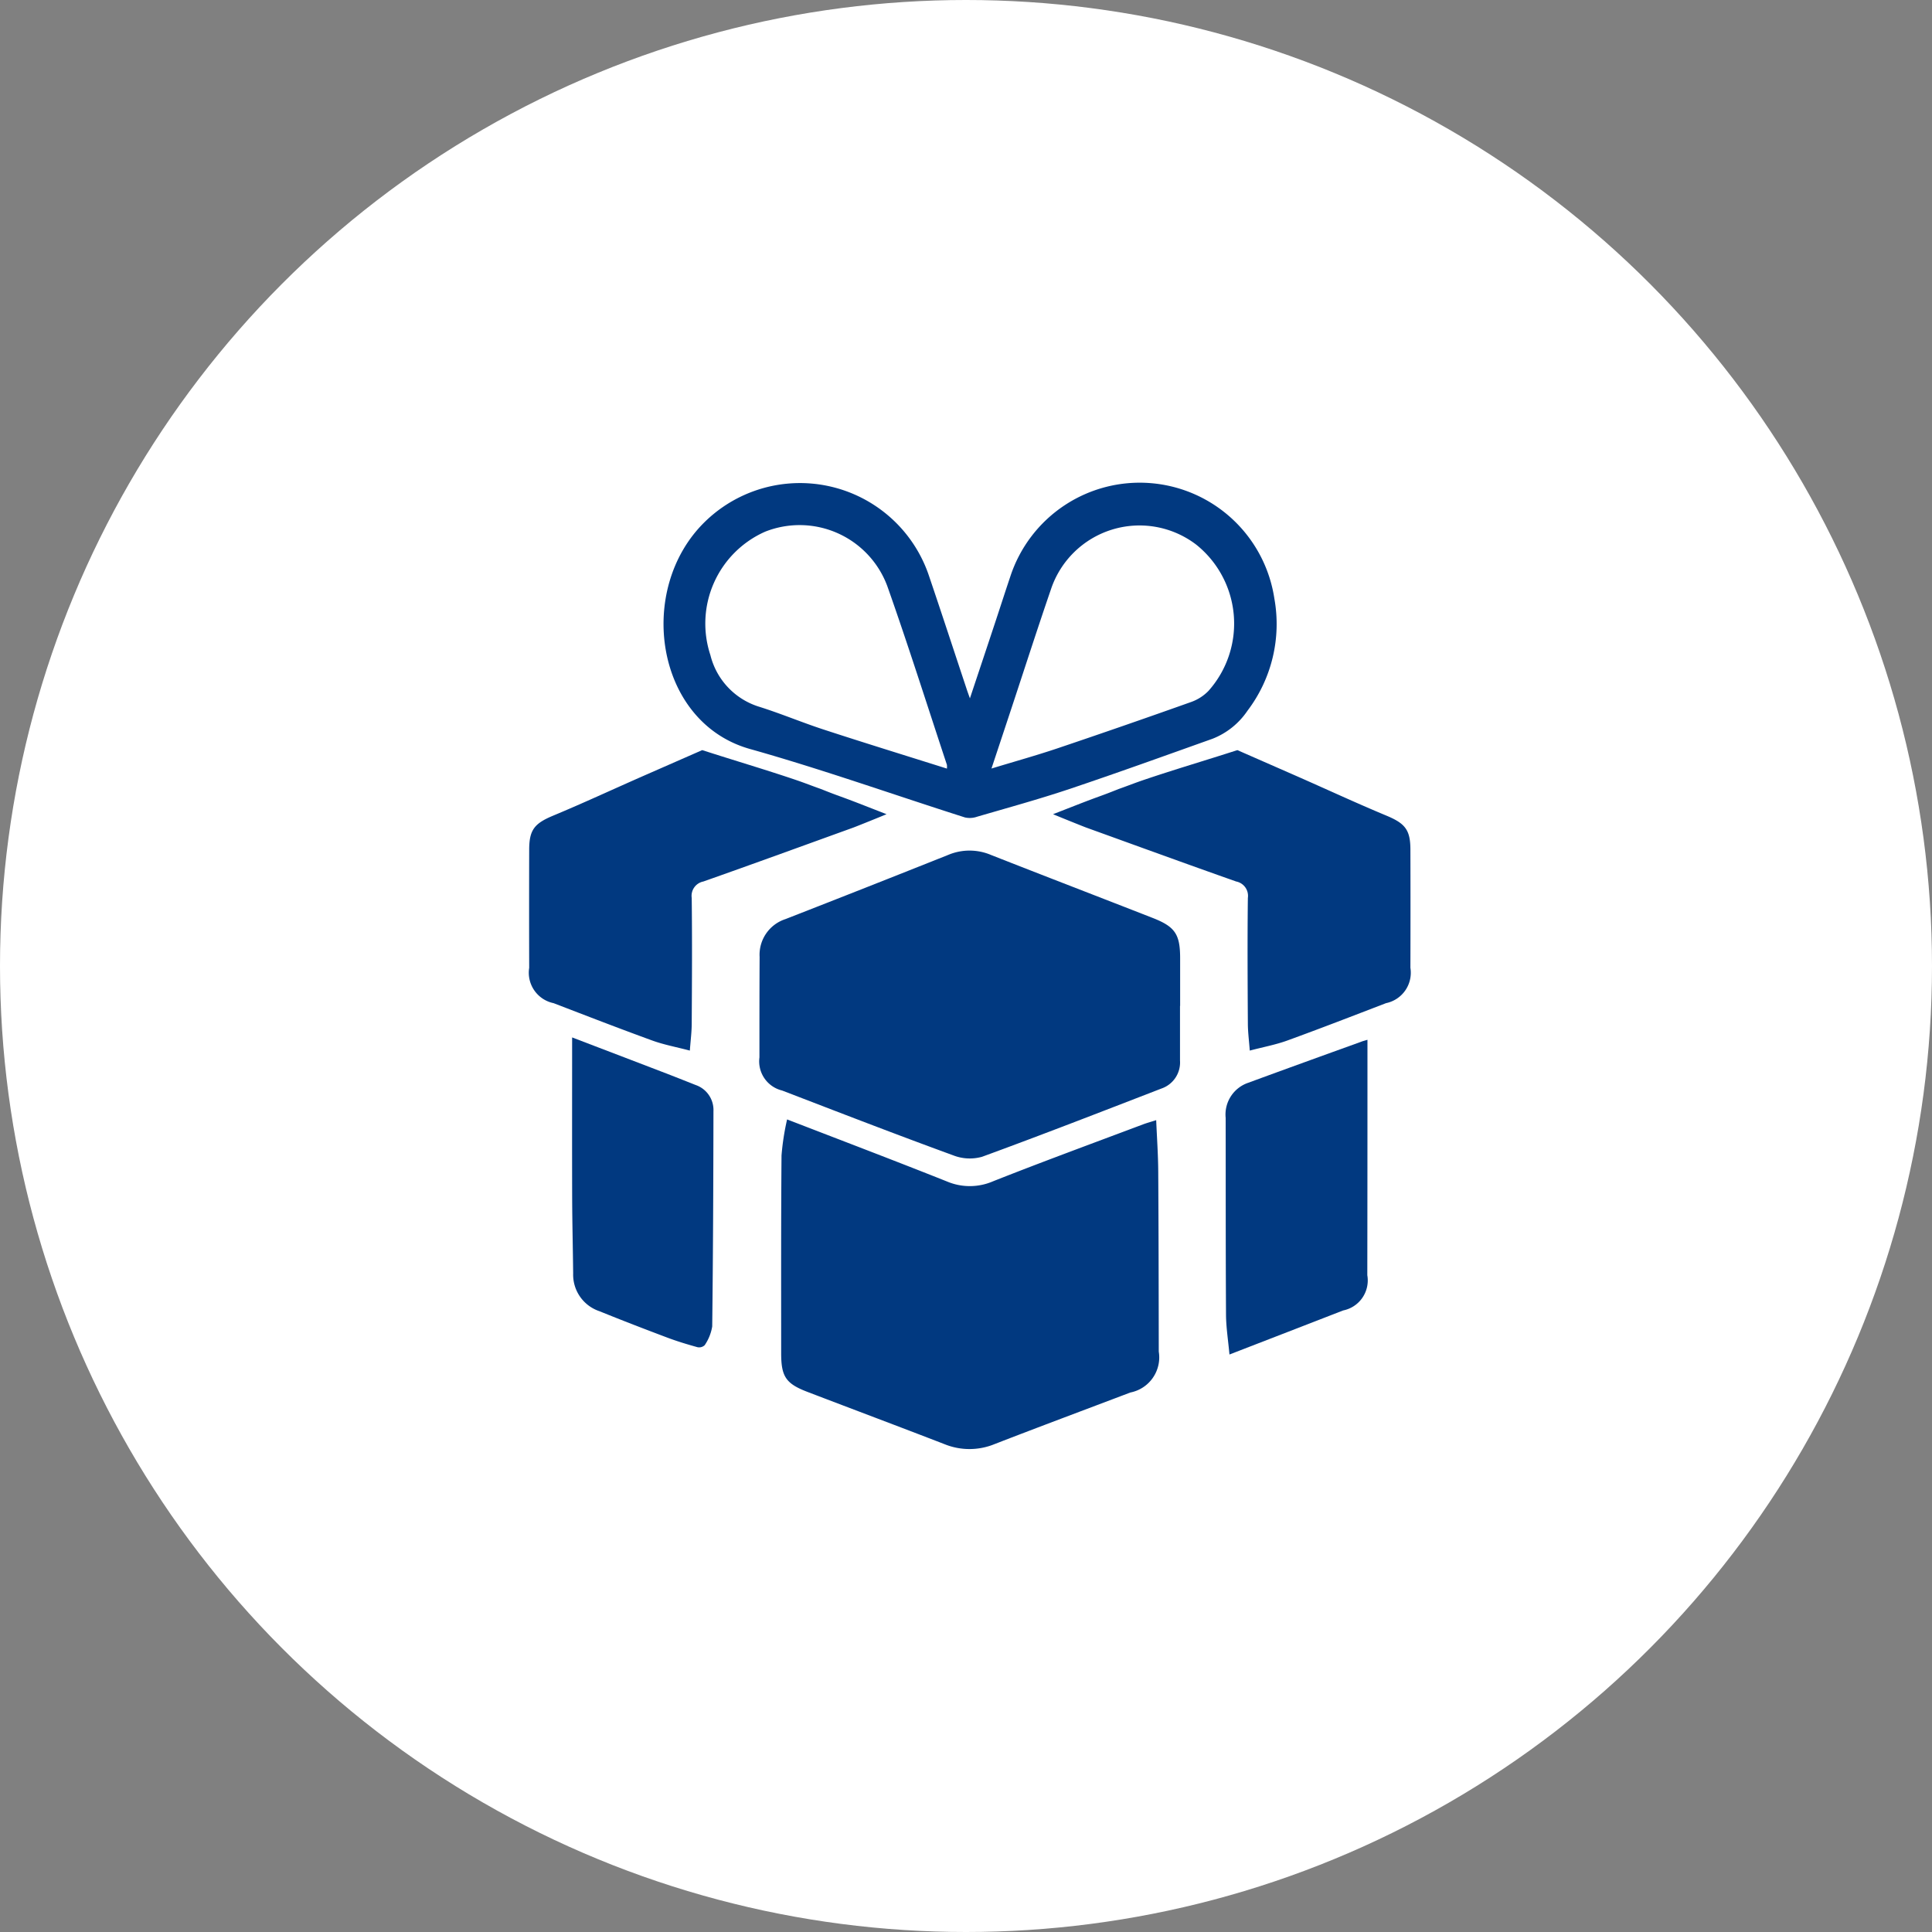<svg xmlns="http://www.w3.org/2000/svg" width="120" height="120" viewBox="0 0 120 120">
  <rect x="0" y="0" width="120" height="120" fill="#808080" stroke="none"/>
  <g id="그룹_2272" data-name="그룹 2272" transform="translate(-726 -424)">
    <circle id="타원_549" data-name="타원 549" cx="60" cy="60" r="60" transform="translate(726 424)" fill="#fff"/>
    <g id="그룹_2268" data-name="그룹 2268">
      <g id="그룹_2089" data-name="그룹 2089" transform="translate(-2065.888 -302.407)">
        <path id="패스_1450" data-name="패스 1450" d="M2905.153,769.783c.56-1.68,1.068-3.2,1.572-4.723.314-.947.619-1.9.937-2.843a8.457,8.457,0,0,1,16.4,1.362,8.91,8.91,0,0,1-1.669,6.973,4.679,4.679,0,0,1-2.175,1.742c-2.957,1.054-5.91,2.121-8.886,3.12-1.89.634-3.817,1.162-5.733,1.721a1.376,1.376,0,0,1-.75.046c-4.453-1.417-8.861-2.989-13.357-4.253-5.884-1.654-7.106-9.911-2.8-14.111a8.452,8.452,0,0,1,13.933,3.4c.784,2.31,1.541,4.629,2.311,6.943C2904.987,769.322,2905.045,769.477,2905.153,769.783Zm1.339,4.359c1.466-.446,2.8-.817,4.109-1.258q4.149-1.4,8.273-2.868a2.8,2.8,0,0,0,1.1-.7,6.282,6.282,0,0,0-.769-9.084,5.8,5.8,0,0,0-9.022,2.788c-.847,2.464-1.644,4.946-2.463,7.419C2907.329,771.624,2906.933,772.813,2906.492,774.142Zm-2.767,0a1.24,1.24,0,0,0,0-.229c-1.226-3.7-2.4-7.418-3.7-11.093a5.809,5.809,0,0,0-7.591-3.389,6.239,6.239,0,0,0-3.4,7.666,4.484,4.484,0,0,0,2.961,3.186c1.374.427,2.706.991,4.075,1.438C2898.595,772.547,2901.133,773.328,2903.725,774.146Z" transform="translate(-53.022)" fill="#013980"/>
        <path id="패스_1451" data-name="패스 1451" d="M2940.225,1047c3.411,1.319,6.682,2.56,9.931,3.855a3.637,3.637,0,0,0,2.874-.017c3.085-1.221,6.2-2.363,9.308-3.532.229-.086.467-.15.812-.26.046,1.1.12,2.134.127,3.167.024,3.736.027,7.472.033,11.208a2.222,2.222,0,0,1-1.764,2.541c-2.808,1.065-5.622,2.115-8.423,3.2a4.107,4.107,0,0,1-3.1.017c-2.843-1.1-5.7-2.17-8.544-3.259-1.33-.509-1.622-.95-1.622-2.391,0-4.1-.012-8.2.022-12.295A15.6,15.6,0,0,1,2940.225,1047Z" transform="translate(-99.449 -251.064)" fill="#013980"/>
        <path id="패스_1452" data-name="패스 1452" d="M2956.055,933.9c0,1.132,0,2.263,0,3.395a1.712,1.712,0,0,1-1.159,1.74c-3.705,1.432-7.407,2.873-11.137,4.237a2.818,2.818,0,0,1-1.781-.086c-3.559-1.3-7.1-2.67-10.636-4.03a1.863,1.863,0,0,1-1.409-2.056c0-2.082,0-4.164.011-6.246a2.326,2.326,0,0,1,1.6-2.343q5.078-1.981,10.139-4a3.417,3.417,0,0,1,2.634.014c3.339,1.315,6.688,2.6,10.031,3.908,1.413.551,1.721,1.019,1.715,2.553,0,.973,0,1.946,0,2.919Z" transform="translate(-90.875 -145.015)" fill="#013980"/>
        <path id="패스_1453" data-name="패스 1453" d="M2834.736,897.042c-.844-.222-1.6-.361-2.321-.621-2.057-.748-4.1-1.54-6.142-2.325a1.928,1.928,0,0,1-1.515-2.193q-.01-3.666,0-7.332c0-1.24.325-1.637,1.494-2.124,1.883-.784,3.66-1.614,5.721-2.519l3.532-1.549c2.021.653,3.892,1.2,5.827,1.856.566.192.949.35,1.539.557,1.3.52.963.35,2.706,1.03l1.376.537c-.229.1-1.853.756-2.077.837-3.1,1.12-6.194,2.249-9.3,3.344a.907.907,0,0,0-.723,1.02c.031,2.6.016,5.205,0,7.808C2834.852,895.883,2834.784,896.4,2834.736,897.042Z" transform="translate(-0.001 -105.381)" fill="#013980"/>
        <path id="패스_1454" data-name="패스 1454" d="M3076.217,897.042c.844-.222,1.6-.361,2.32-.621,2.057-.748,4.1-1.54,6.142-2.325a1.928,1.928,0,0,0,1.515-2.193q.01-3.666,0-7.332c0-1.24-.325-1.637-1.494-2.124-1.884-.784-3.66-1.614-5.722-2.519l-3.532-1.549c-2.021.653-3.892,1.2-5.827,1.856-.566.192-.949.35-1.539.557-1.3.52-.963.35-2.706,1.03l-1.376.537c.229.1,1.852.756,2.076.837,3.1,1.12,6.195,2.249,9.3,3.344a.907.907,0,0,1,.724,1.02c-.031,2.6-.016,5.205,0,7.808C3076.1,895.883,3076.168,896.4,3076.217,897.042Z" transform="translate(-206.703 -105.381)" fill="#013980"/>
        <path id="패스_1455" data-name="패스 1455" d="M3151.588,1010.649c0,1.065,0,2.037,0,3.009q0,5.807-.009,11.614a1.9,1.9,0,0,1-1.5,2.188c-2.312.9-4.627,1.794-7.062,2.737-.079-.879-.209-1.677-.214-2.475-.024-4.075-.015-8.15-.022-12.225a2.081,2.081,0,0,1,1.4-2.177c2.33-.858,4.665-1.7,7-2.543C3151.273,1010.738,3151.38,1010.712,3151.588,1010.649Z" transform="translate(-274.765 -219.659)" fill="#013980"/>
        <path id="패스_1456" data-name="패스 1456" d="M2844.381,1009.565c1.931.739,3.759,1.436,5.585,2.137.7.267,1.388.542,2.08.816a1.641,1.641,0,0,1,1.113,1.625c-.007,4.457-.024,8.915-.077,13.372a2.869,2.869,0,0,1-.468,1.166.5.5,0,0,1-.442.126c-.629-.174-1.257-.363-1.867-.592-1.415-.532-2.825-1.076-4.226-1.644a2.393,2.393,0,0,1-1.634-2.343c-.016-1.56-.056-3.121-.062-4.681C2844.374,1016.267,2844.381,1012.987,2844.381,1009.565Z" transform="translate(-16.957 -218.722)" fill="#013980"/>
      </g>
    </g>
  </g>
</svg>
